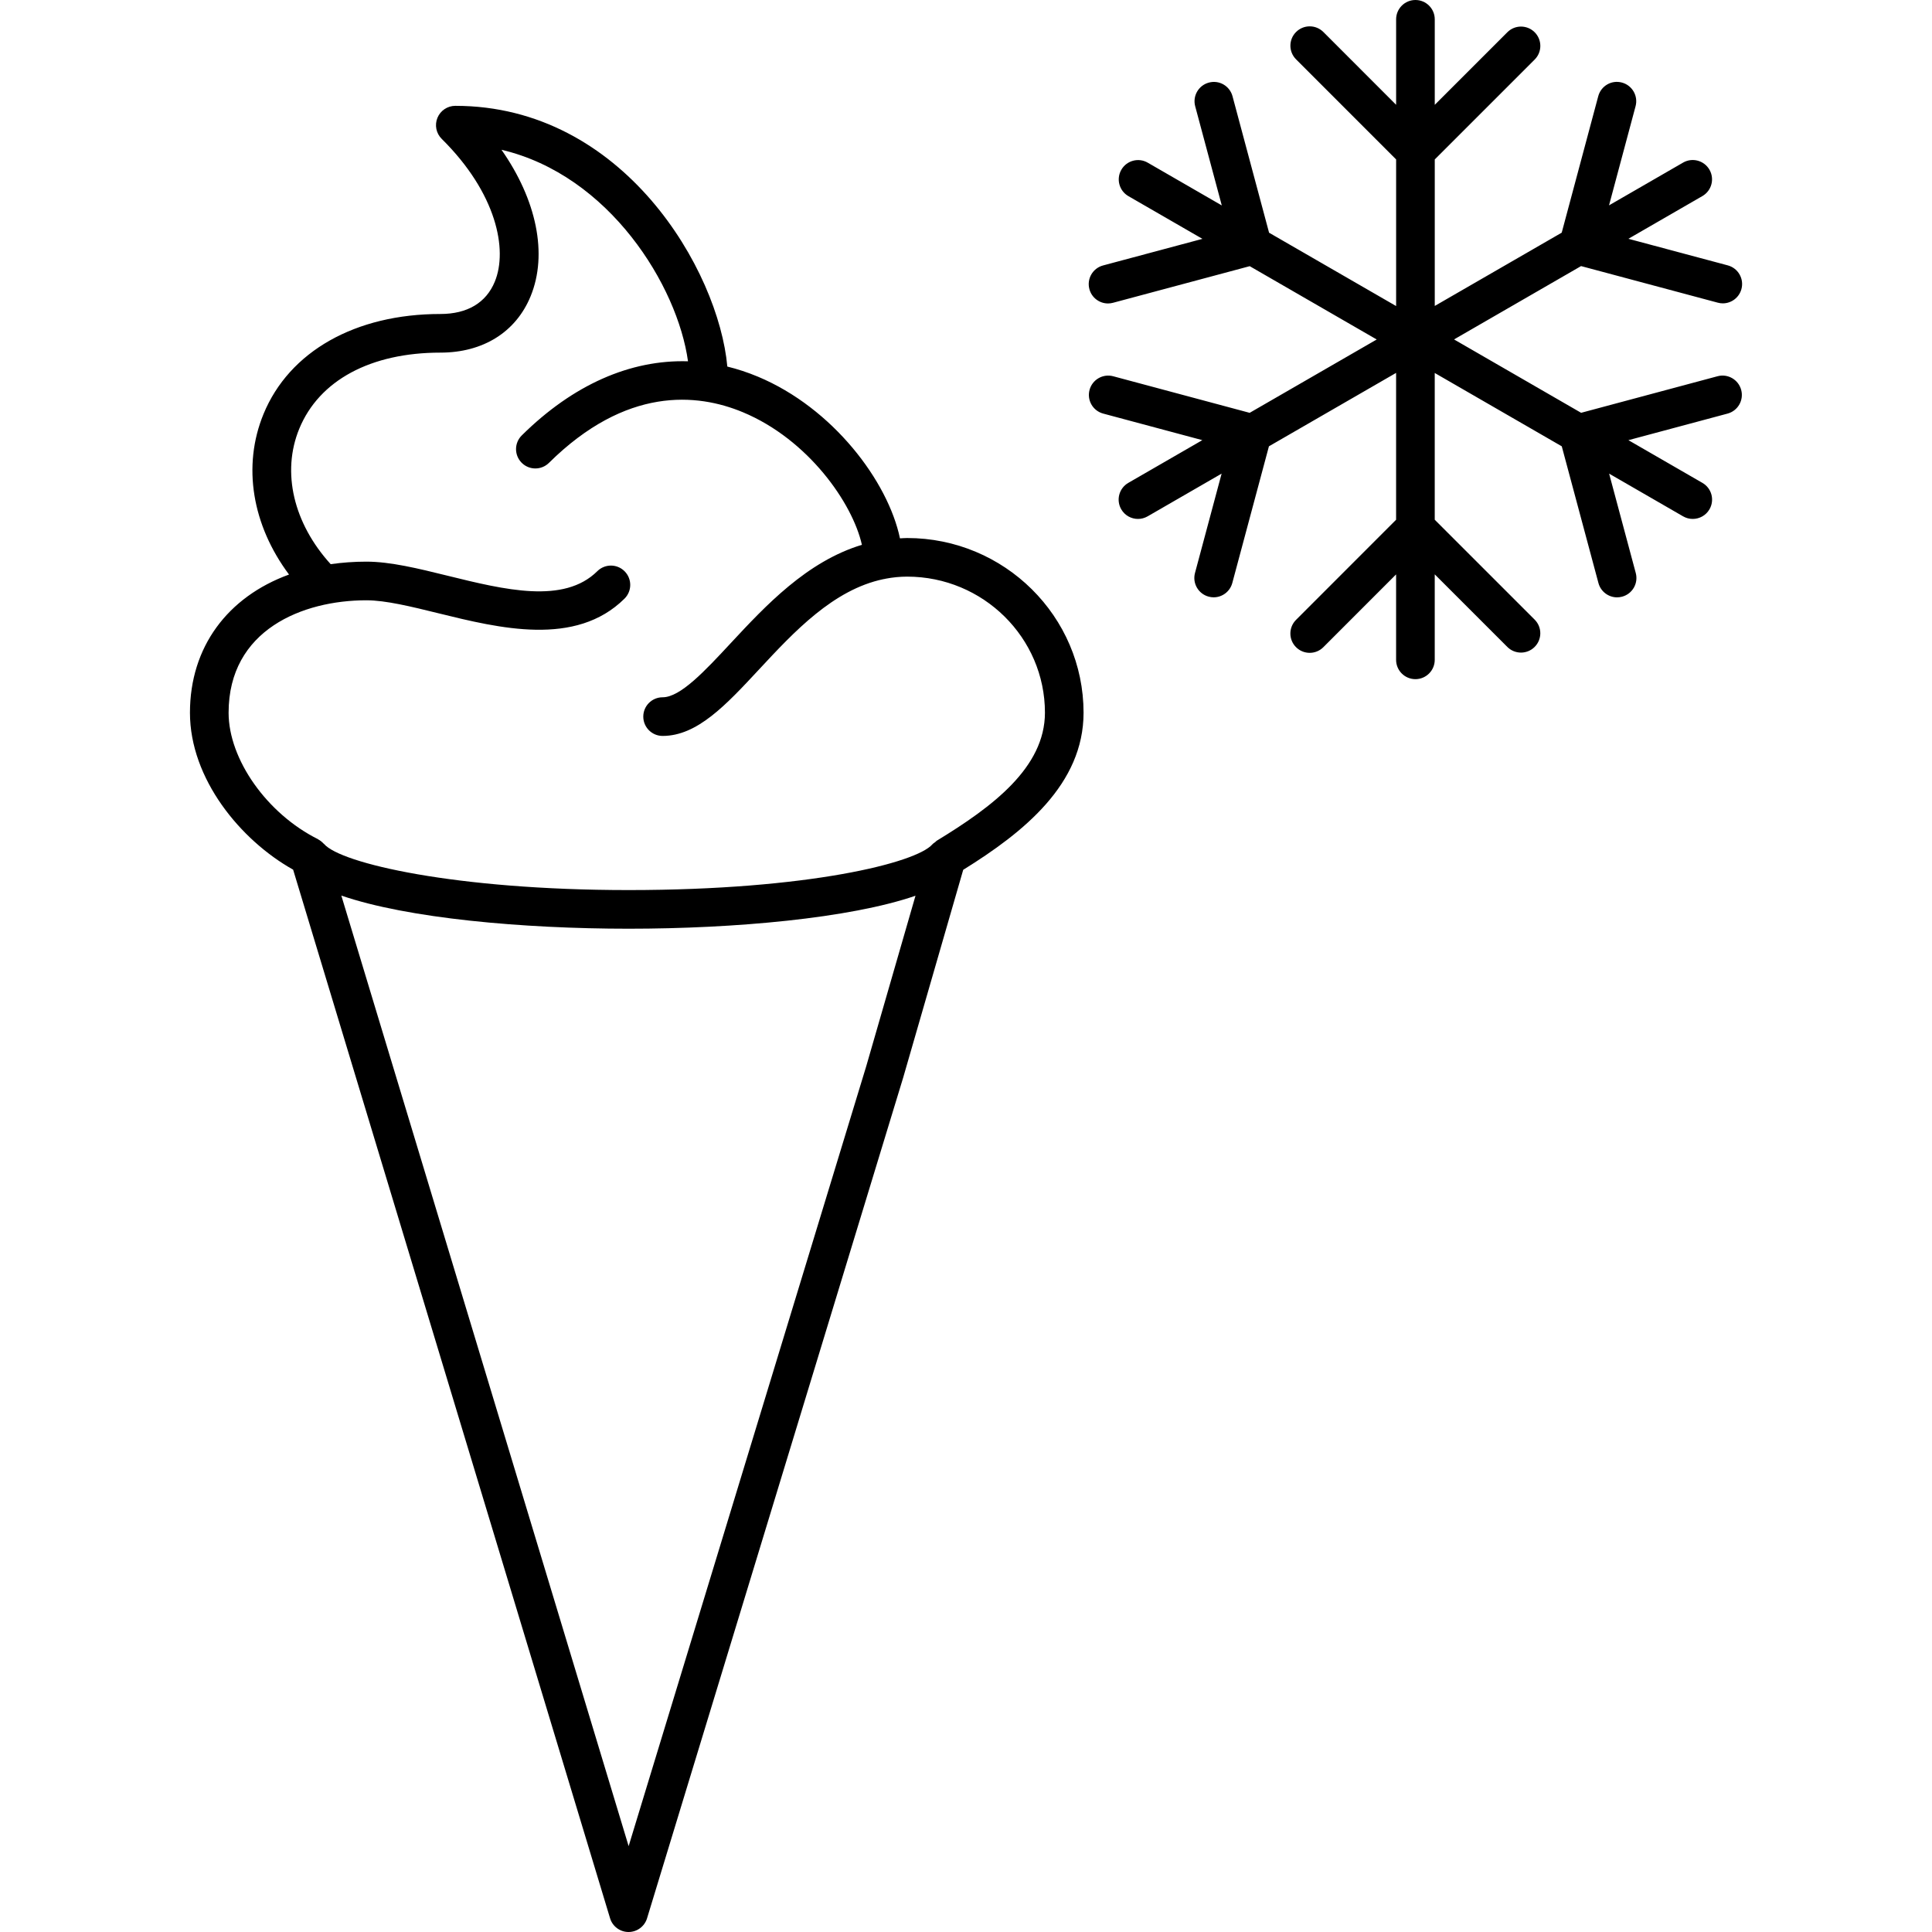<?xml version="1.0" encoding="utf-8"?>
<!-- Generator: Adobe Illustrator 16.0.0, SVG Export Plug-In . SVG Version: 6.00 Build 0)  -->
<!DOCTYPE svg PUBLIC "-//W3C//DTD SVG 1.1//EN" "http://www.w3.org/Graphics/SVG/1.1/DTD/svg11.dtd">
<svg version="1.1" xmlns="http://www.w3.org/2000/svg" xmlns:xlink="http://www.w3.org/1999/xlink" x="0px" y="0px" width="100px"
	 height="100px" viewBox="0 0 100 100" enable-background="new 0 0 100 100" xml:space="preserve">
<g id="Titres">
</g>
<g id="Calque_1">
	<path d="M46.953,27.848c-0.126,0-0.247,0.011-0.371,0.017c-0.614-2.94-3.463-6.746-7.36-8.372c-0.523-0.218-1.049-0.391-1.576-0.52
		c-0.449-4.981-5.375-13.495-14.079-13.495c-0.405,0-0.771,0.245-0.925,0.62c-0.154,0.375-0.067,0.806,0.222,1.091
		c2.841,2.81,3.427,5.736,2.747,7.389c-0.45,1.095-1.423,1.674-2.815,1.674c-4.401,0-7.824,1.936-9.157,5.179
		c-1.107,2.694-0.584,5.757,1.321,8.307c-3.172,1.156-5.128,3.743-5.128,7.153c0,3.428,2.625,6.602,5.34,8.122L31.577,99.29
		c0.127,0.421,0.516,0.71,0.956,0.71c0,0,0,0,0.001,0c0.44,0,0.828-0.288,0.957-0.708l13.26-43.523l3.105-10.748
		c3.135-1.944,6.228-4.431,6.229-8.129C56.084,31.904,51.988,27.848,46.953,27.848z M44.833,55.199L32.538,95.556L17.667,46.354
		c3.403,1.176,9.383,1.716,14.868,1.716c5.473,0,11.458-0.537,14.851-1.707L44.833,55.199z M48.482,43.518
		c-0.027,0.016-0.042,0.043-0.066,0.061c-0.056,0.042-0.116,0.077-0.163,0.131c-0.843,0.952-6.421,2.36-15.718,2.36
		c-8.964,0-14.914-1.386-15.762-2.387c0,0-0.001,0-0.001,0c-0.009-0.011-0.022-0.017-0.032-0.027
		c-0.078-0.083-0.165-0.152-0.262-0.204c-0.008-0.004-0.013-0.012-0.021-0.017c-2.637-1.316-4.625-4.129-4.625-6.544
		c0-4.296,3.841-5.82,7.131-5.82c0.999,0,2.321,0.325,3.721,0.67c3.167,0.78,7.109,1.75,9.64-0.755
		c0.393-0.389,0.396-1.021,0.008-1.414c-0.389-0.393-1.021-0.396-1.414-0.008c-1.734,1.718-4.795,0.964-7.755,0.235
		c-1.521-0.375-2.957-0.728-4.199-0.728c-0.643,0-1.258,0.047-1.848,0.131c-1.918-2.111-2.554-4.754-1.626-7.01
		c1.029-2.504,3.693-3.94,7.308-3.94c2.204,0,3.904-1.062,4.665-2.914c0.901-2.191,0.305-5-1.506-7.585
		c5.597,1.315,9.115,7.051,9.654,10.948c-2.982-0.09-5.947,1.208-8.604,3.836c-0.393,0.389-0.396,1.021-0.008,1.414
		c0.389,0.393,1.021,0.396,1.414,0.008c4.002-3.959,7.669-3.608,10.04-2.621c3.381,1.411,5.675,4.702,6.159,6.862
		c-2.85,0.861-4.993,3.159-6.786,5.086c-1.341,1.443-2.609,2.806-3.53,2.806c-0.552,0-1,0.448-1,1s0.448,1,1,1
		c1.792,0,3.276-1.596,4.995-3.444c1.813-1.95,3.837-4.123,6.427-4.669c0.048,0,0.089-0.021,0.136-0.027
		c0.356-0.067,0.722-0.105,1.101-0.105c3.932,0,7.131,3.16,7.131,7.043C54.083,39.722,51.391,41.749,48.482,43.518z M90.124,20.183
		c0.143,0.533-0.173,1.082-0.707,1.225l-5.131,1.375l3.831,2.211c0.479,0.276,0.642,0.888,0.366,1.366
		c-0.186,0.321-0.521,0.5-0.867,0.5c-0.169,0-0.341-0.043-0.499-0.134l-3.829-2.211l1.379,5.144
		c0.143,0.534-0.173,1.082-0.707,1.225c-0.087,0.023-0.174,0.035-0.26,0.035c-0.441,0-0.846-0.295-0.965-0.741l-1.898-7.077
		l-6.575-3.796v7.596l5.171,5.17c0.391,0.39,0.391,1.023,0,1.414c-0.195,0.195-0.451,0.293-0.707,0.293s-0.512-0.098-0.707-0.293
		l-3.757-3.757v4.425c0,0.552-0.448,1-1,1s-1-0.448-1-1v-4.422l-3.765,3.767c-0.195,0.195-0.451,0.293-0.707,0.293
		s-0.512-0.098-0.707-0.293c-0.391-0.39-0.391-1.023,0-1.414l5.179-5.182v-7.601l-6.582,3.8l-1.896,7.074
		c-0.12,0.447-0.524,0.742-0.965,0.742c-0.085,0-0.173-0.011-0.259-0.035c-0.534-0.143-0.85-0.691-0.707-1.225l1.378-5.142
		l-3.83,2.211c-0.158,0.091-0.33,0.134-0.499,0.134c-0.346,0-0.682-0.179-0.867-0.5c-0.276-0.479-0.112-1.09,0.366-1.366
		l3.832-2.212l-5.131-1.375c-0.534-0.143-0.85-0.691-0.707-1.225c0.143-0.533,0.692-0.85,1.225-0.707l7.063,1.893l6.576-3.796
		l-6.573-3.795l-7.075,1.895c-0.087,0.023-0.174,0.035-0.259,0.035c-0.442,0-0.846-0.295-0.965-0.742
		c-0.143-0.534,0.174-1.082,0.707-1.225l5.144-1.377l-3.831-2.211c-0.479-0.276-0.642-0.888-0.366-1.366
		c0.276-0.478,0.886-0.643,1.366-0.366l3.833,2.213L61.863,5.5c-0.143-0.534,0.174-1.082,0.707-1.225
		c0.537-0.146,1.082,0.174,1.225,0.707l1.892,7.063l6.576,3.796V8.252l-5.179-5.181c-0.391-0.391-0.391-1.024,0-1.414
		c0.391-0.391,1.023-0.391,1.414,0l3.765,3.767V1c0-0.552,0.448-1,1-1s1,0.448,1,1v4.426l3.757-3.757
		c0.391-0.391,1.023-0.391,1.414,0s0.391,1.024,0,1.414l-5.171,5.17v7.583l6.571-3.793l1.891-7.063
		c0.143-0.533,0.688-0.853,1.225-0.707c0.533,0.143,0.85,0.691,0.707,1.225l-1.374,5.131l3.832-2.212
		c0.478-0.277,1.089-0.112,1.366,0.366c0.276,0.479,0.112,1.09-0.366,1.366l-3.83,2.211l5.144,1.376
		c0.534,0.143,0.851,0.691,0.708,1.224c-0.12,0.447-0.523,0.742-0.965,0.742c-0.085,0-0.172-0.011-0.259-0.035l-7.077-1.894
		l-6.575,3.796l6.578,3.798l7.063-1.893C89.432,19.331,89.981,19.649,90.124,20.183z"/>
</g>
</svg>
